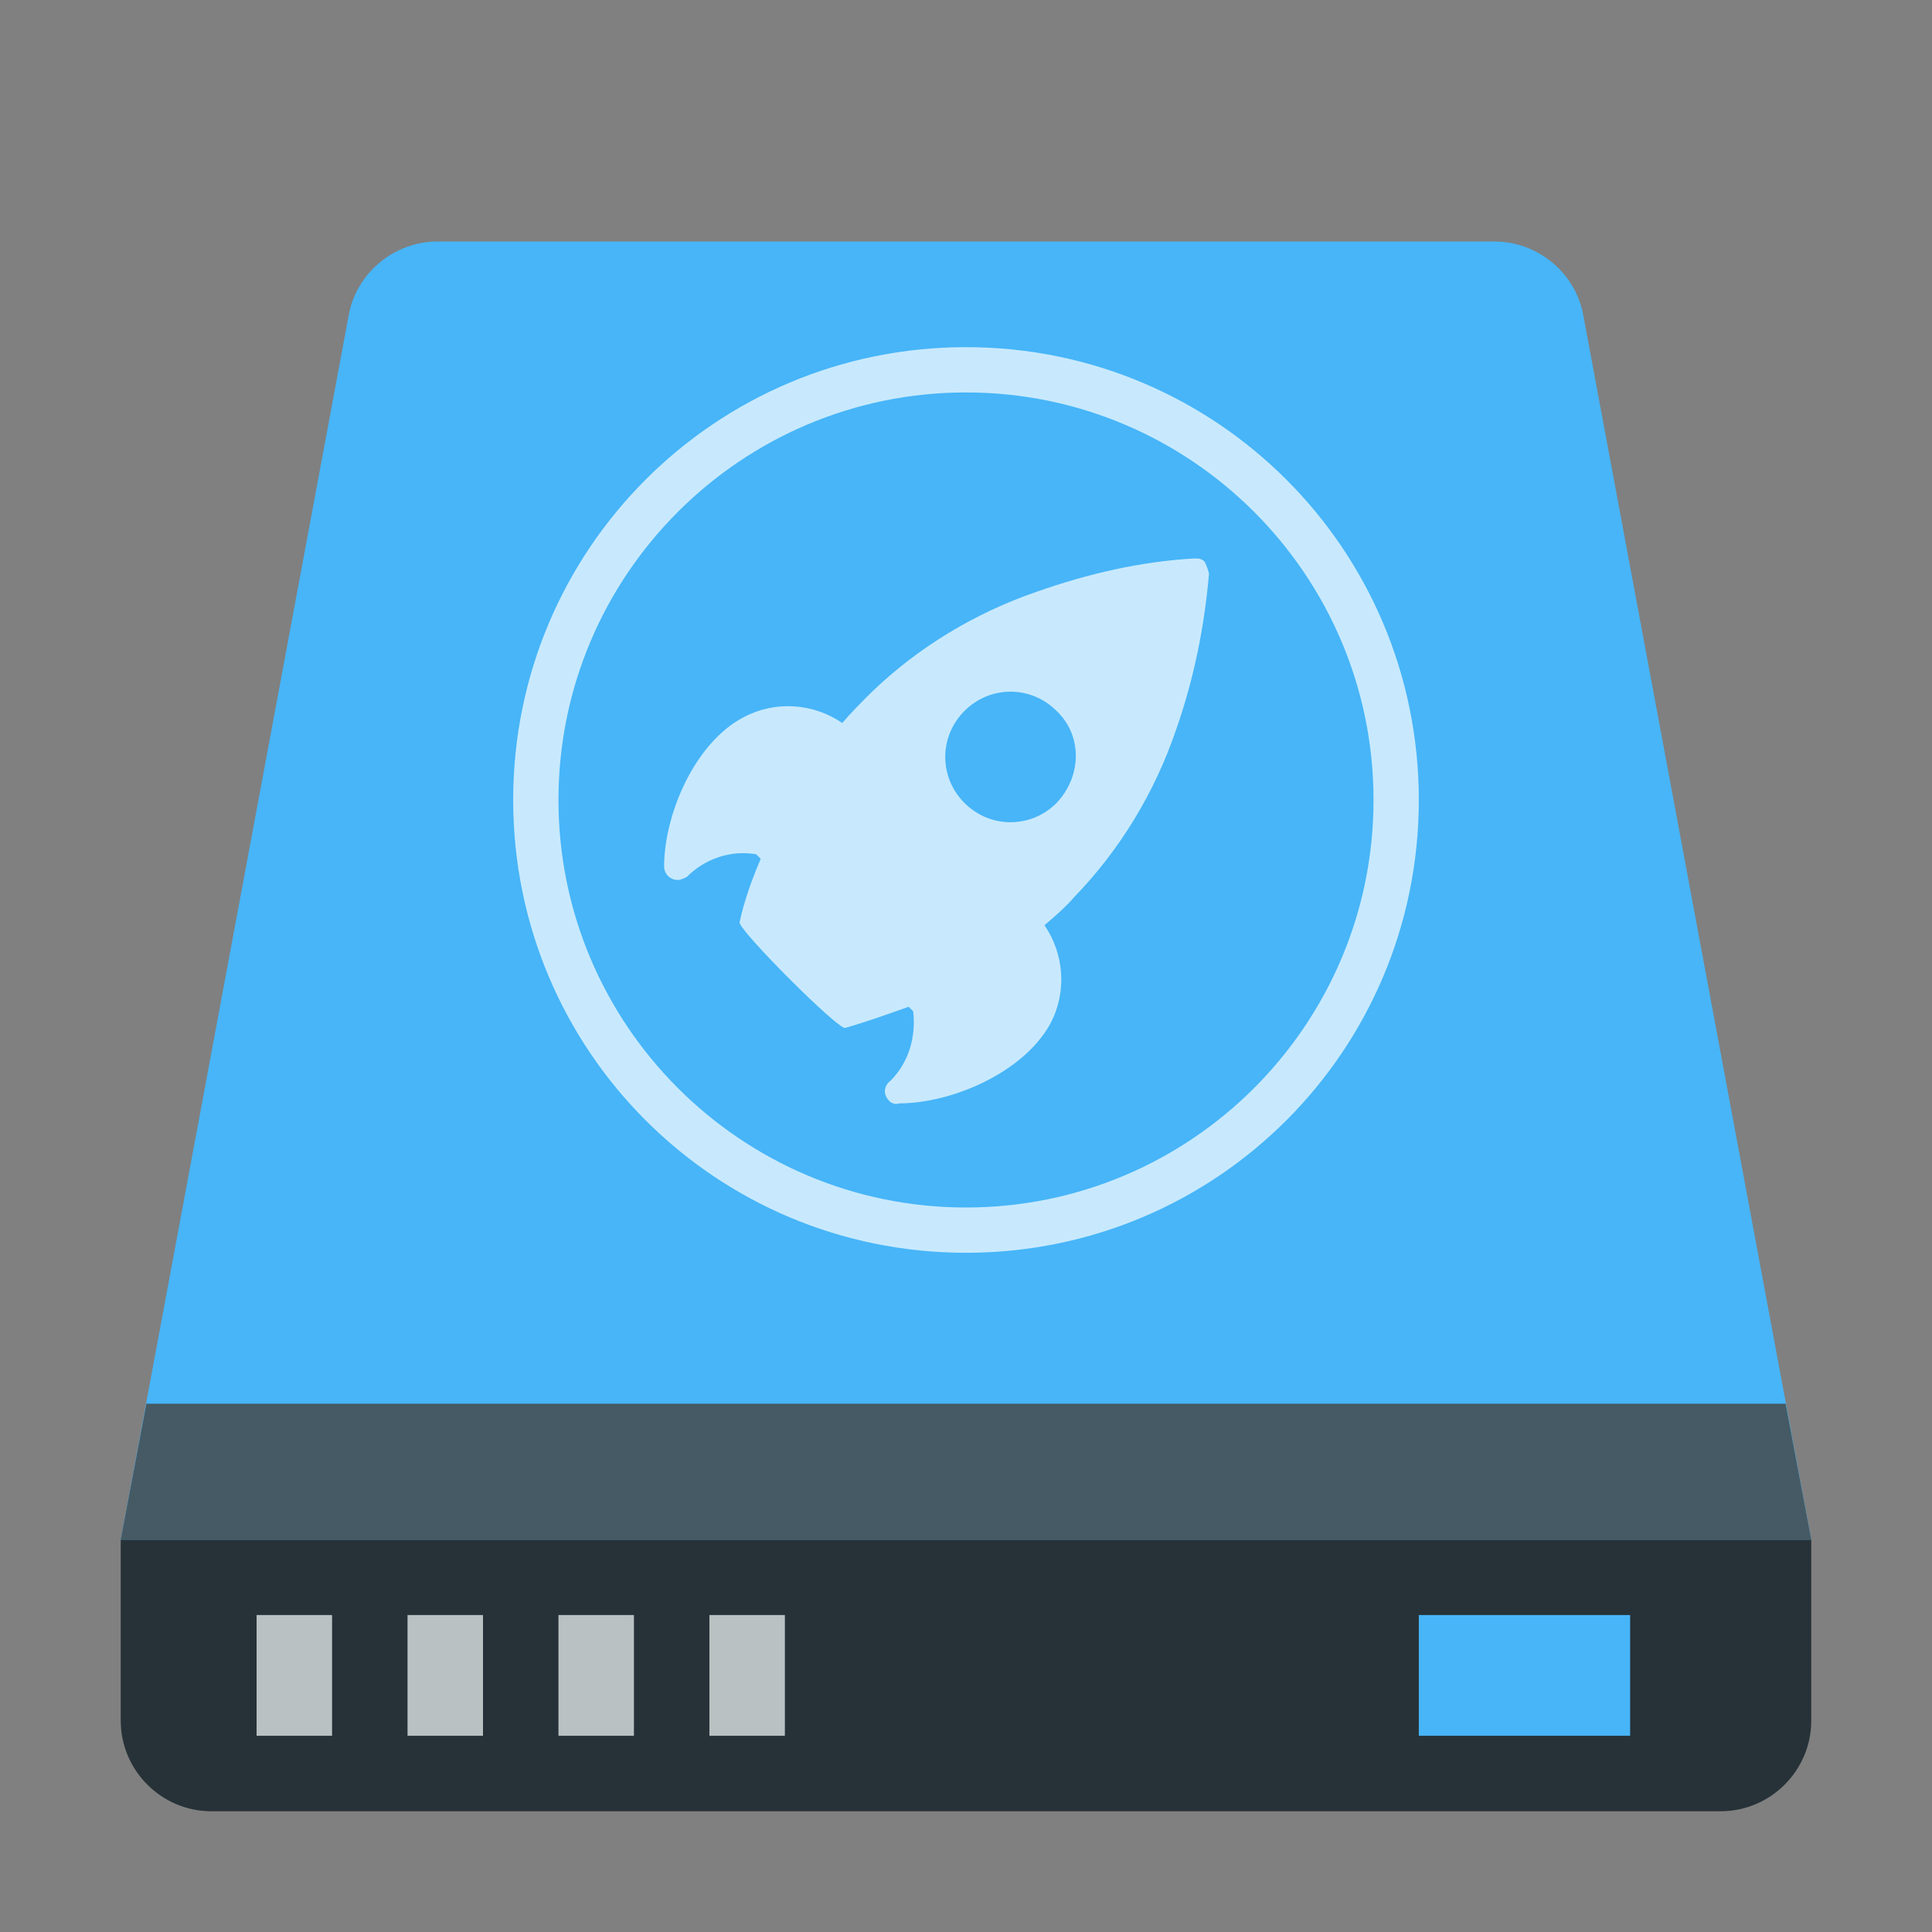 <?xml version="1.0" encoding="utf-8"?>
<!-- Generator: Adobe Illustrator 24.0.0, SVG Export Plug-In . SVG Version: 6.00 Build 0)  -->
<svg version="1.1" id="启动盘" xmlns="http://www.w3.org/2000/svg" xmlns:xlink="http://www.w3.org/1999/xlink" x="0px" y="0px"
	 viewBox="0 0 128 128" enable-background="new 0 0 128 128" xml:space="preserve">
<rect x="0" y="0" width="128" height="128" fill="#808080" stroke="none"/>
<title>128</title>
<g id="_128">
	<g id="g6">
		<path id="path10" fill="#263238" d="M8,102v12c0,3.3,2.7,6,6,6h100c3.3,0,6-2.7,6-6v-12H8z"/>
		<path fill="#47B5F8" d="M120,102l-15.1-81.1c-0.5-2.8-3-4.9-5.9-4.9H29c-2.9,0-5.4,2.1-5.9,4.9L8,102H120z"/>
		<polygon fill="#455A64" points="9.7,93 8,102 120,102 118.3,93 		"/>
	</g>
	<g id="g12">
		<path id="path14" fill="#B9C1C3" d="M52,115h-5v-8h5V115z"/>
		<path id="path14-2" fill="#B9C1C3" d="M42,115h-5v-8h5V115z"/>
		<path id="path14-3" fill="#B9C1C3" d="M32,115h-5v-8h5V115z"/>
		<path id="path14-4" fill="#B9C1C3" d="M22,115h-5v-8h5V115z"/>
		<path id="path16" fill="#47B5F8" d="M94,115h14v-8H94V115z"/>
	</g>
	<g opacity="0.7">
		<path fill="#FFFFFF" d="M64,26c14.9,0,27,12.1,27,27S78.9,80,64,80S37,67.9,37,53S49.1,26,64,26 M64,23c-16.6,0-30,13.4-30,30
			s13.4,30,30,30s30-13.4,30-30S80.6,23,64,23z"/>
		<path fill="#FFFFFF" d="M79.8,37.2c-0.2-0.2-0.4-0.2-0.7-0.2c-3.5,0.2-7,1-10.4,2.2c-4.1,1.4-7.9,3.7-11,6.7
			c-0.6,0.6-1.3,1.3-1.9,2c-1.9-1.3-4.4-1.5-6.5-0.4C46,49.2,44,54,44,57.4c0,0.5,0.4,0.9,0.9,0.9c0.2,0,0.4-0.1,0.6-0.2
			c1.2-1.2,2.9-1.8,4.6-1.5l0.3,0.3c-0.6,1.4-1.1,2.8-1.4,4.2c-0.1,0.5,6.6,7.2,7,7c1.4-0.4,2.8-0.9,4.2-1.4l0.3,0.3
			c0.2,1.7-0.3,3.4-1.5,4.6c-0.4,0.3-0.5,0.8-0.2,1.2c0.2,0.3,0.5,0.4,0.8,0.3c3.4,0,8.2-2,10-5.3c1.1-2.1,0.9-4.6-0.4-6.5
			c0.7-0.6,1.4-1.2,2-1.9c3-3.1,5.3-6.9,6.7-11c1.2-3.4,1.9-6.9,2.2-10.4C80,37.6,79.9,37.4,79.8,37.2z M70,53.2
			c-1.7,1.7-4.4,1.7-6.1,0c-1.7-1.7-1.7-4.4,0-6.1c1.7-1.7,4.4-1.7,6.1,0C71.7,48.7,71.7,51.4,70,53.2C70,53.1,70,53.1,70,53.2z"/>
	</g>
</g>
</svg>
